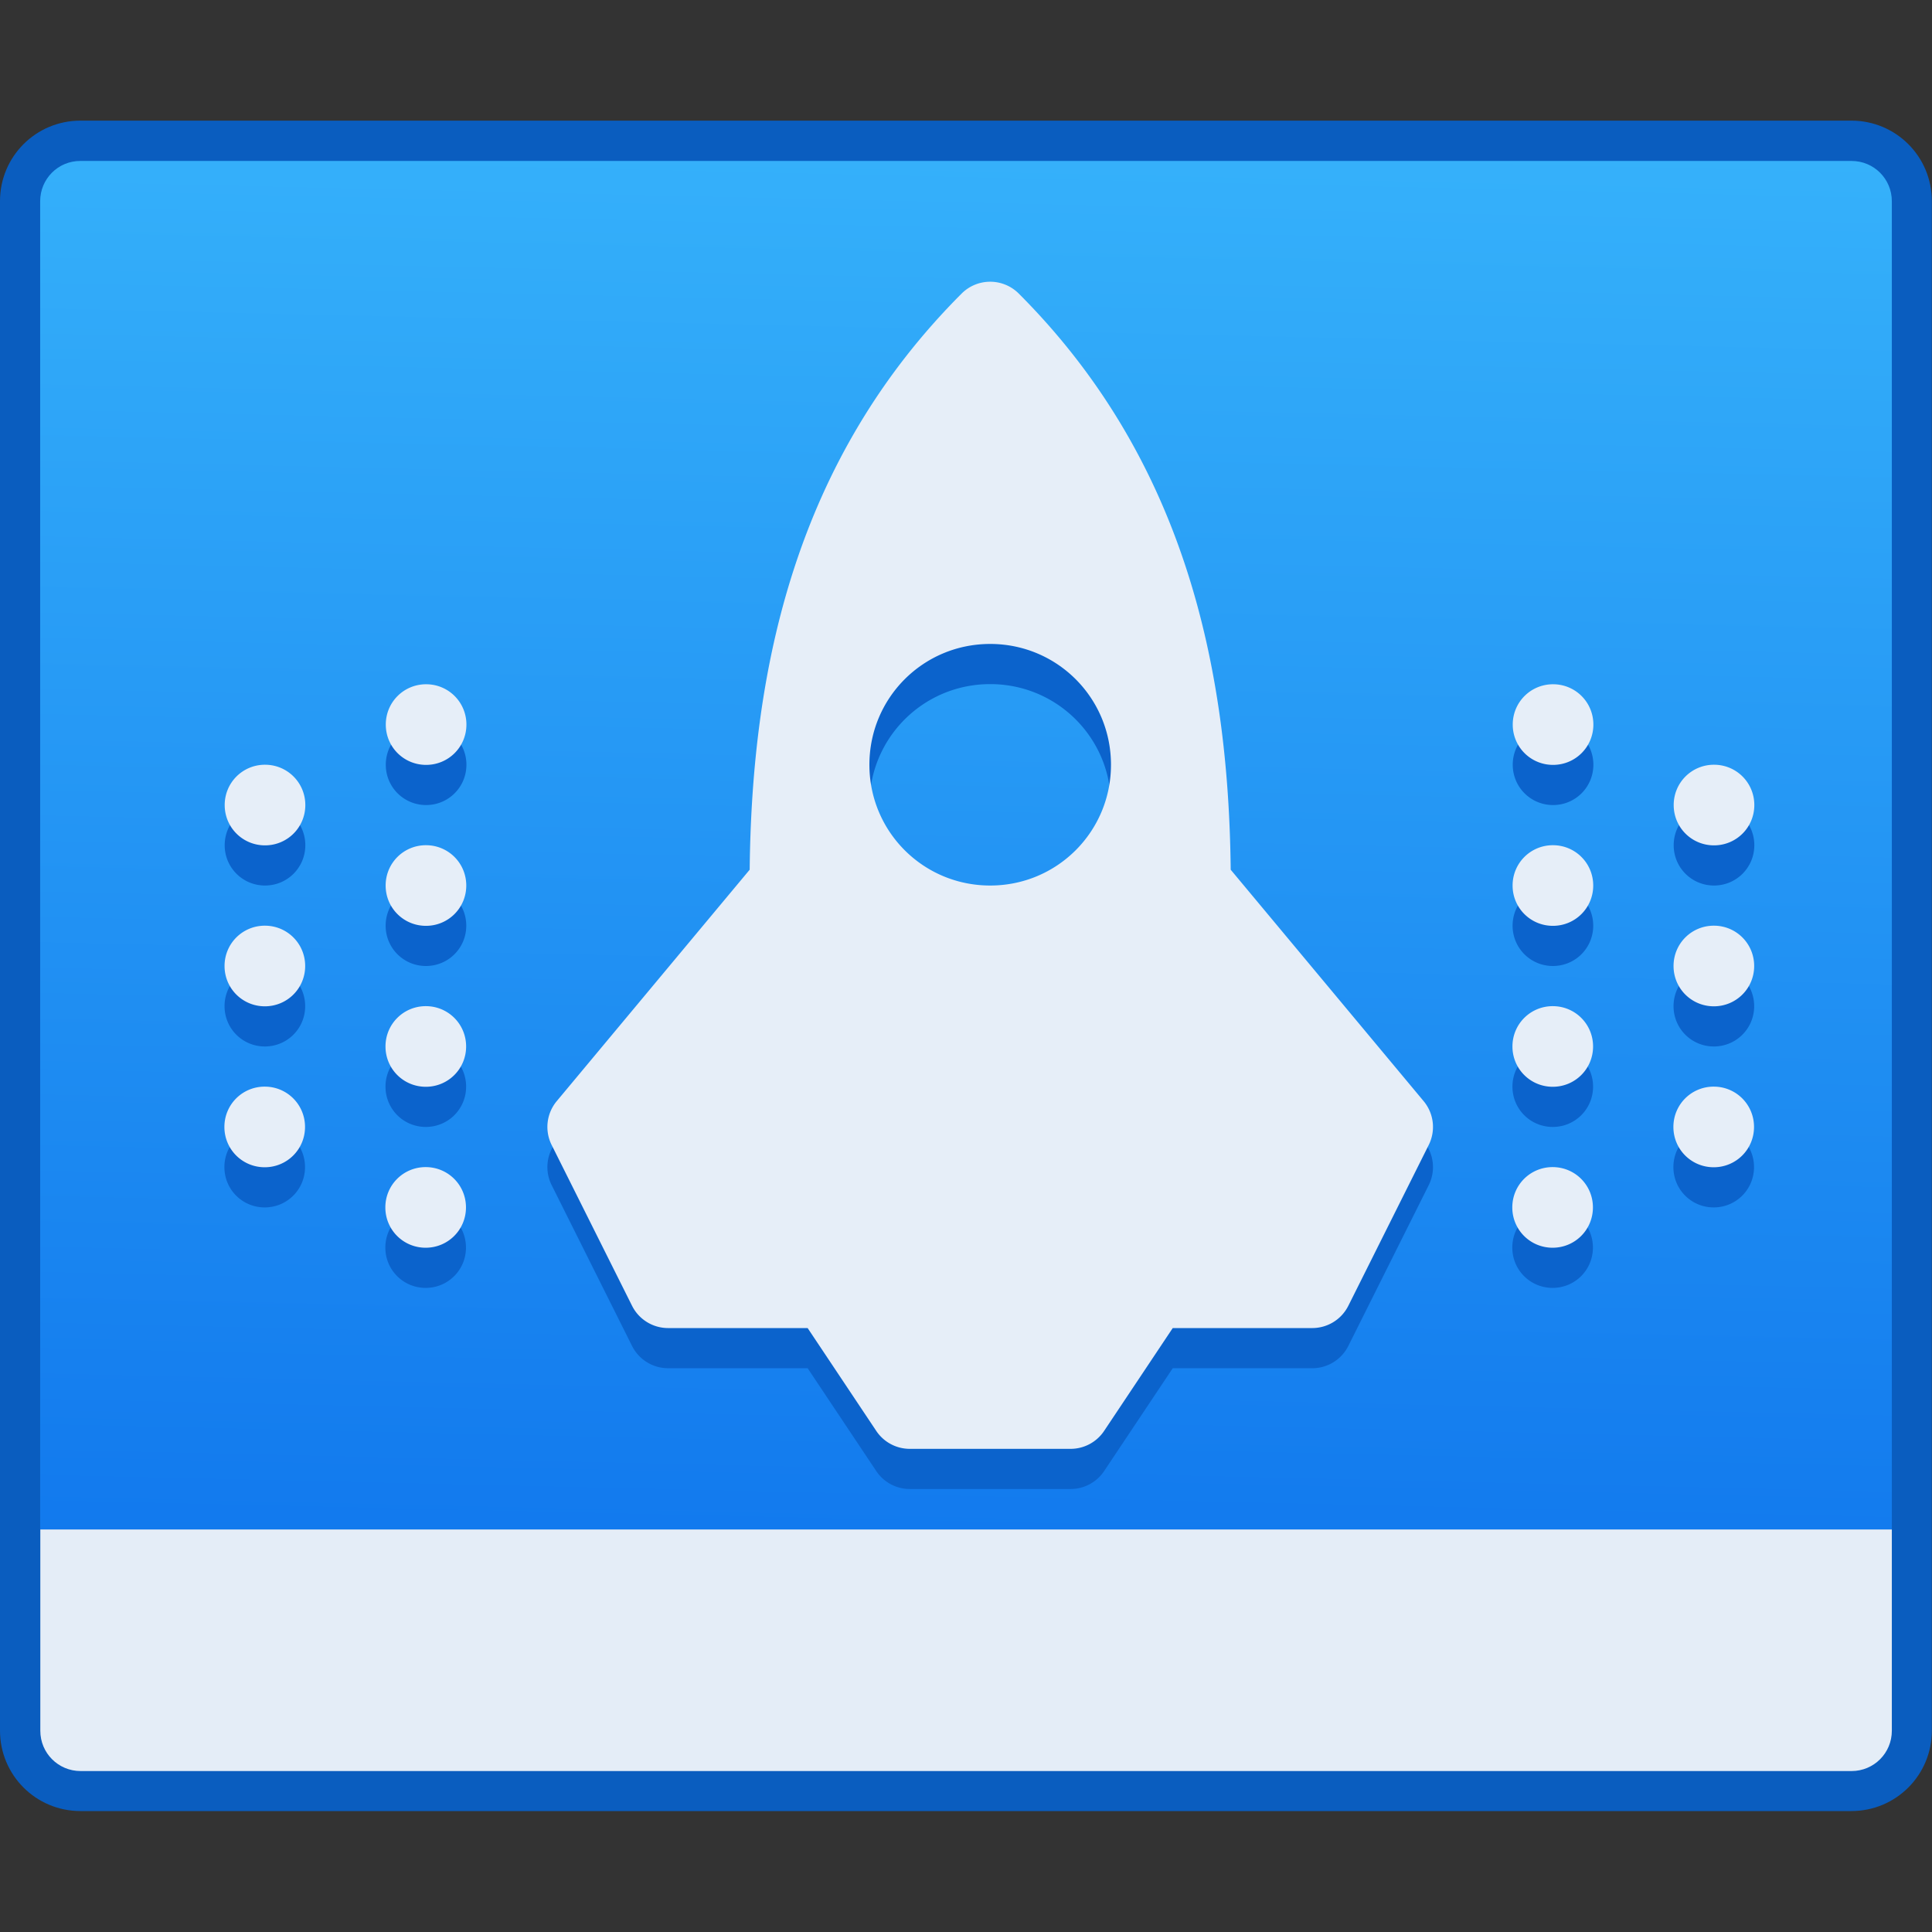 <?xml version="1.0" encoding="UTF-8" standalone="no"?>
<!-- Created with Inkscape (http://www.inkscape.org/) -->

<svg
   xmlns:dc="http://purl.org/dc/elements/1.1/"
   xmlns:cc="http://creativecommons.org/ns#"
   xmlns:rdf="http://www.w3.org/1999/02/22-rdf-syntax-ns#"
   xmlns:svg="http://www.w3.org/2000/svg"
   xmlns="http://www.w3.org/2000/svg"
   xmlns:xlink="http://www.w3.org/1999/xlink"
   xmlns:sodipodi="http://sodipodi.sourceforge.net/DTD/sodipodi-0.dtd"
   xmlns:inkscape="http://www.inkscape.org/namespaces/inkscape"
   width="48"
   height="48"
   viewBox="0 0 12.7 12.7"
   version="1.1"
   id="svg1399"
   inkscape:version="0.92.4 5da689c313, 2019-01-14"
   sodipodi:docname="preferences-desktop-effects.svg">
  <rect x="0" y="0" width="12.7" height="12.7" fill="#333333" stroke="none"/>
  <defs
     id="defs1393">
    <linearGradient
       inkscape:collect="always"
       xlink:href="#linearGradient4902"
       id="linearGradient869"
       x1="-5.157"
       y1="300.819"
       x2="-4.916"
       y2="290.259"
       gradientUnits="userSpaceOnUse" />
    <linearGradient
       inkscape:collect="always"
       id="linearGradient4902">
      <stop
         style="stop-color:#0d72ec;stop-opacity:1"
         offset="0"
         id="stop4898" />
      <stop
         style="stop-color:#36b2fb;stop-opacity:1"
         offset="1"
         id="stop4900" />
    </linearGradient>
  </defs>
  <sodipodi:namedview
     id="base"
     pagecolor="#ffffff"
     bordercolor="#666666"
     borderopacity="1.0"
     inkscape:pageopacity="0.0"
     inkscape:pageshadow="2"
     inkscape:zoom="7.9195959"
     inkscape:cx="-15.98796"
     inkscape:cy="-0.67020984"
     inkscape:document-units="mm"
     inkscape:current-layer="layer1"
     showgrid="false"
     inkscape:showpageshadow="false"
     units="px"
     inkscape:window-width="1920"
     inkscape:window-height="999"
     inkscape:window-x="0"
     inkscape:window-y="0"
     inkscape:window-maximized="1" />
  <g
     inkscape:label="Capa 1"
     inkscape:groupmode="layer"
     id="layer1"
     transform="translate(0,-284.3)">
    <g
       id="g1483"
       transform="translate(10.526,-5.415)">
      <g
         transform="translate(0.802,0.334)"
         id="g1548">
        <path
           sodipodi:nodetypes="sccssssssss"
           inkscape:connector-curvature="0"
           id="rect9183-4-4"
           d="m -10.799,290.174 h 4.756 1.329 5.556 c 0.293,0 0.529,0.236 0.529,0.529 v 10.054 c 0,0.293 -0.236,0.529 -0.529,0.529 H -10.799 c -0.293,0 -0.529,-0.236 -0.529,-0.529 v -10.054 c 0,-0.293 0.236,-0.529 0.529,-0.529 z"
           style="opacity:1;fill:#0a5dbf;fill-opacity:1;stroke:none;stroke-width:0.265;stroke-opacity:1" />
        <path
           sodipodi:nodetypes="csccssccc"
           id="rect9179-4-3"
           d="m -10.799,290.439 c -0.147,-7.9e-4 -0.265,0.118 -0.265,0.265 l -10e-7,8.731 H 1.108 l 2e-6,-8.731 c 0,-0.147 -0.118,-0.265 -0.265,-0.265 H -4.978 -6.036 Z"
           style="opacity:0.99;fill:url(#linearGradient869);fill-opacity:1;stroke:none;stroke-width:0.265;stroke-opacity:1"
           inkscape:connector-curvature="0" />
        <path
           id="rect4523"
           d="m -11.063,299.435 v 0.529 0.529 0.265 c 0,0.147 0.118,0.265 0.265,0.265 H 0.843 c 0.147,0 0.265,-0.118 0.265,-0.265 v -0.265 -0.529 -0.529 H 0.843 -10.799 Z"
           style="opacity:0.99;fill:#e6eef8;fill-opacity:1;stroke:none;stroke-width:0.079;stroke-miterlimit:4;stroke-dasharray:none;stroke-opacity:1"
           inkscape:connector-curvature="0"
           sodipodi:nodetypes="cccsssscccccc" />
        <path
           inkscape:connector-curvature="0"
           style="opacity:1;fill:#0b63cc;fill-opacity:1;stroke:none;stroke-width:1.058;stroke-linecap:round;stroke-linejoin:round;stroke-miterlimit:4;stroke-dasharray:none;stroke-opacity:1"
           d="m -4.823,291.497 a 0.265,0.265 0 0 0 -0.183,0.077 c -1.093,1.093 -1.38,2.462 -1.394,3.788 l -1.268,1.521 a 0.265,0.265 0 0 0 -0.034,0.288 l 0.529,1.058 a 0.265,0.265 0 0 0 0.237,0.146 h 0.917 l 0.451,0.676 a 0.265,0.265 0 0 0 0.22,0.118 h 1.058 a 0.265,0.265 0 0 0 0.22,-0.118 l 0.451,-0.676 h 0.917 a 0.265,0.265 0 0 0 0.237,-0.146 l 0.529,-1.058 a 0.265,0.265 0 0 0 -0.034,-0.288 l -1.268,-1.521 c -0.014,-1.327 -0.302,-2.696 -1.394,-3.788 a 0.265,0.265 0 0 0 -0.191,-0.077 z m 0.004,2.381 c 0.44,0 0.794,0.354 0.794,0.794 0,0.44 -0.354,0.794 -0.794,0.794 -0.44,0 -0.794,-0.354 -0.794,-0.794 0,-0.44 0.354,-0.794 0.794,-0.794 z m -3.708,0.265 c -0.147,0 -0.265,0.118 -0.265,0.265 0,0.147 0.118,0.265 0.265,0.265 0.147,0 0.265,-0.118 0.265,-0.265 0,-0.147 -0.118,-0.265 -0.265,-0.265 z m 7.408,0 c -0.147,0 -0.265,0.118 -0.265,0.265 0,0.147 0.118,0.265 0.265,0.265 0.147,0 0.265,-0.118 0.265,-0.265 0,-0.147 -0.118,-0.265 -0.265,-0.265 z m -8.467,0.529 c -0.147,0 -0.265,0.118 -0.265,0.265 0,0.147 0.118,0.265 0.265,0.265 0.147,0 0.265,-0.118 0.265,-0.265 0,-0.147 -0.118,-0.265 -0.265,-0.265 z m 9.525,0 c -0.147,0 -0.265,0.118 -0.265,0.265 0,0.147 0.118,0.265 0.265,0.265 0.147,0 0.265,-0.118 0.265,-0.265 0,-0.147 -0.118,-0.265 -0.265,-0.265 z m -8.467,0.529 c -0.147,0 -0.265,0.118 -0.265,0.265 0,0.147 0.118,0.265 0.265,0.265 0.147,0 0.265,-0.118 0.265,-0.265 0,-0.147 -0.118,-0.265 -0.265,-0.265 z m 7.408,0 c -0.147,0 -0.265,0.118 -0.265,0.265 0,0.147 0.118,0.265 0.265,0.265 0.147,0 0.265,-0.118 0.265,-0.265 0,-0.147 -0.118,-0.265 -0.265,-0.265 z m -8.467,0.529 c -0.147,0 -0.265,0.118 -0.265,0.265 0,0.147 0.118,0.265 0.265,0.265 0.147,0 0.265,-0.118 0.265,-0.265 0,-0.147 -0.118,-0.265 -0.265,-0.265 z m 9.525,0 c -0.147,0 -0.265,0.118 -0.265,0.265 0,0.147 0.118,0.265 0.265,0.265 0.147,0 0.265,-0.118 0.265,-0.265 0,-0.147 -0.118,-0.265 -0.265,-0.265 z m -8.467,0.529 c -0.147,0 -0.265,0.118 -0.265,0.265 0,0.147 0.118,0.265 0.265,0.265 0.147,0 0.265,-0.118 0.265,-0.265 0,-0.147 -0.118,-0.265 -0.265,-0.265 z m 7.408,0 c -0.147,0 -0.265,0.118 -0.265,0.265 0,0.147 0.118,0.265 0.265,0.265 0.147,0 0.265,-0.118 0.265,-0.265 0,-0.147 -0.118,-0.265 -0.265,-0.265 z m -8.467,0.529 c -0.147,0 -0.265,0.118 -0.265,0.265 0,0.147 0.118,0.265 0.265,0.265 0.147,0 0.265,-0.118 0.265,-0.265 0,-0.147 -0.118,-0.265 -0.265,-0.265 z m 9.525,0 c -0.147,0 -0.265,0.118 -0.265,0.265 0,0.147 0.118,0.265 0.265,0.265 0.147,0 0.265,-0.118 0.265,-0.265 0,-0.147 -0.118,-0.265 -0.265,-0.265 z m -8.467,0.529 c -0.147,0 -0.265,0.118 -0.265,0.265 0,0.147 0.118,0.265 0.265,0.265 0.147,0 0.265,-0.118 0.265,-0.265 0,-0.147 -0.118,-0.265 -0.265,-0.265 z m 7.408,0 c -0.147,0 -0.265,0.118 -0.265,0.265 0,0.147 0.118,0.265 0.265,0.265 0.147,0 0.265,-0.118 0.265,-0.265 0,-0.147 -0.118,-0.265 -0.265,-0.265 z"
           id="rect918-3" />
        <path
           inkscape:connector-curvature="0"
           style="opacity:1;fill:#e6eef8;fill-opacity:1;stroke:none;stroke-width:1.058;stroke-linecap:round;stroke-linejoin:round;stroke-miterlimit:4;stroke-dasharray:none;stroke-opacity:1"
           d="m -4.823,291.233 a 0.265,0.265 0 0 0 -0.183,0.077 c -1.093,1.093 -1.38,2.462 -1.394,3.788 l -1.268,1.521 a 0.265,0.265 0 0 0 -0.034,0.288 l 0.529,1.058 a 0.265,0.265 0 0 0 0.237,0.146 h 0.917 l 0.451,0.676 a 0.265,0.265 0 0 0 0.22,0.118 h 1.058 a 0.265,0.265 0 0 0 0.22,-0.118 l 0.451,-0.676 h 0.917 a 0.265,0.265 0 0 0 0.237,-0.146 l 0.529,-1.058 a 0.265,0.265 0 0 0 -0.034,-0.288 l -1.268,-1.521 c -0.014,-1.327 -0.302,-2.696 -1.394,-3.788 a 0.265,0.265 0 0 0 -0.191,-0.077 z m 0.004,2.381 c 0.44,0 0.794,0.354 0.794,0.794 0,0.44 -0.354,0.794 -0.794,0.794 -0.44,0 -0.794,-0.354 -0.794,-0.794 0,-0.44 0.354,-0.794 0.794,-0.794 z m -3.708,0.265 c -0.147,0 -0.265,0.118 -0.265,0.265 0,0.147 0.118,0.265 0.265,0.265 0.147,0 0.265,-0.118 0.265,-0.265 0,-0.147 -0.118,-0.265 -0.265,-0.265 z m 7.408,0 c -0.147,0 -0.265,0.118 -0.265,0.265 0,0.147 0.118,0.265 0.265,0.265 0.147,0 0.265,-0.118 0.265,-0.265 0,-0.147 -0.118,-0.265 -0.265,-0.265 z m -8.467,0.529 c -0.147,0 -0.265,0.118 -0.265,0.265 0,0.147 0.118,0.265 0.265,0.265 0.147,0 0.265,-0.118 0.265,-0.265 0,-0.147 -0.118,-0.265 -0.265,-0.265 z m 9.525,0 c -0.147,0 -0.265,0.118 -0.265,0.265 0,0.147 0.118,0.265 0.265,0.265 0.147,0 0.265,-0.118 0.265,-0.265 0,-0.147 -0.118,-0.265 -0.265,-0.265 z m -8.467,0.529 c -0.147,0 -0.265,0.118 -0.265,0.265 0,0.147 0.118,0.265 0.265,0.265 0.147,0 0.265,-0.118 0.265,-0.265 0,-0.147 -0.118,-0.265 -0.265,-0.265 z m 7.408,0 c -0.147,0 -0.265,0.118 -0.265,0.265 0,0.147 0.118,0.265 0.265,0.265 0.147,0 0.265,-0.118 0.265,-0.265 0,-0.147 -0.118,-0.265 -0.265,-0.265 z m -8.467,0.529 c -0.147,0 -0.265,0.118 -0.265,0.265 0,0.147 0.118,0.265 0.265,0.265 0.147,0 0.265,-0.118 0.265,-0.265 0,-0.147 -0.118,-0.265 -0.265,-0.265 z m 9.525,0 c -0.147,0 -0.265,0.118 -0.265,0.265 0,0.147 0.118,0.265 0.265,0.265 0.147,0 0.265,-0.118 0.265,-0.265 0,-0.147 -0.118,-0.265 -0.265,-0.265 z m -8.467,0.529 c -0.147,0 -0.265,0.118 -0.265,0.265 0,0.147 0.118,0.265 0.265,0.265 0.147,0 0.265,-0.118 0.265,-0.265 0,-0.147 -0.118,-0.265 -0.265,-0.265 z m 7.408,0 c -0.147,0 -0.265,0.118 -0.265,0.265 0,0.147 0.118,0.265 0.265,0.265 0.147,0 0.265,-0.118 0.265,-0.265 0,-0.147 -0.118,-0.265 -0.265,-0.265 z m -8.467,0.529 c -0.147,0 -0.265,0.118 -0.265,0.265 0,0.147 0.118,0.265 0.265,0.265 0.147,0 0.265,-0.118 0.265,-0.265 0,-0.147 -0.118,-0.265 -0.265,-0.265 z m 9.525,0 c -0.147,0 -0.265,0.118 -0.265,0.265 0,0.147 0.118,0.265 0.265,0.265 0.147,0 0.265,-0.118 0.265,-0.265 0,-0.147 -0.118,-0.265 -0.265,-0.265 z m -8.467,0.529 c -0.147,0 -0.265,0.118 -0.265,0.265 0,0.147 0.118,0.265 0.265,0.265 0.147,0 0.265,-0.118 0.265,-0.265 0,-0.147 -0.118,-0.265 -0.265,-0.265 z m 7.408,0 c -0.147,0 -0.265,0.118 -0.265,0.265 0,0.147 0.118,0.265 0.265,0.265 0.147,0 0.265,-0.118 0.265,-0.265 0,-0.147 -0.118,-0.265 -0.265,-0.265 z"
           id="rect918" />
      </g>
    </g>
  </g>
</svg>
